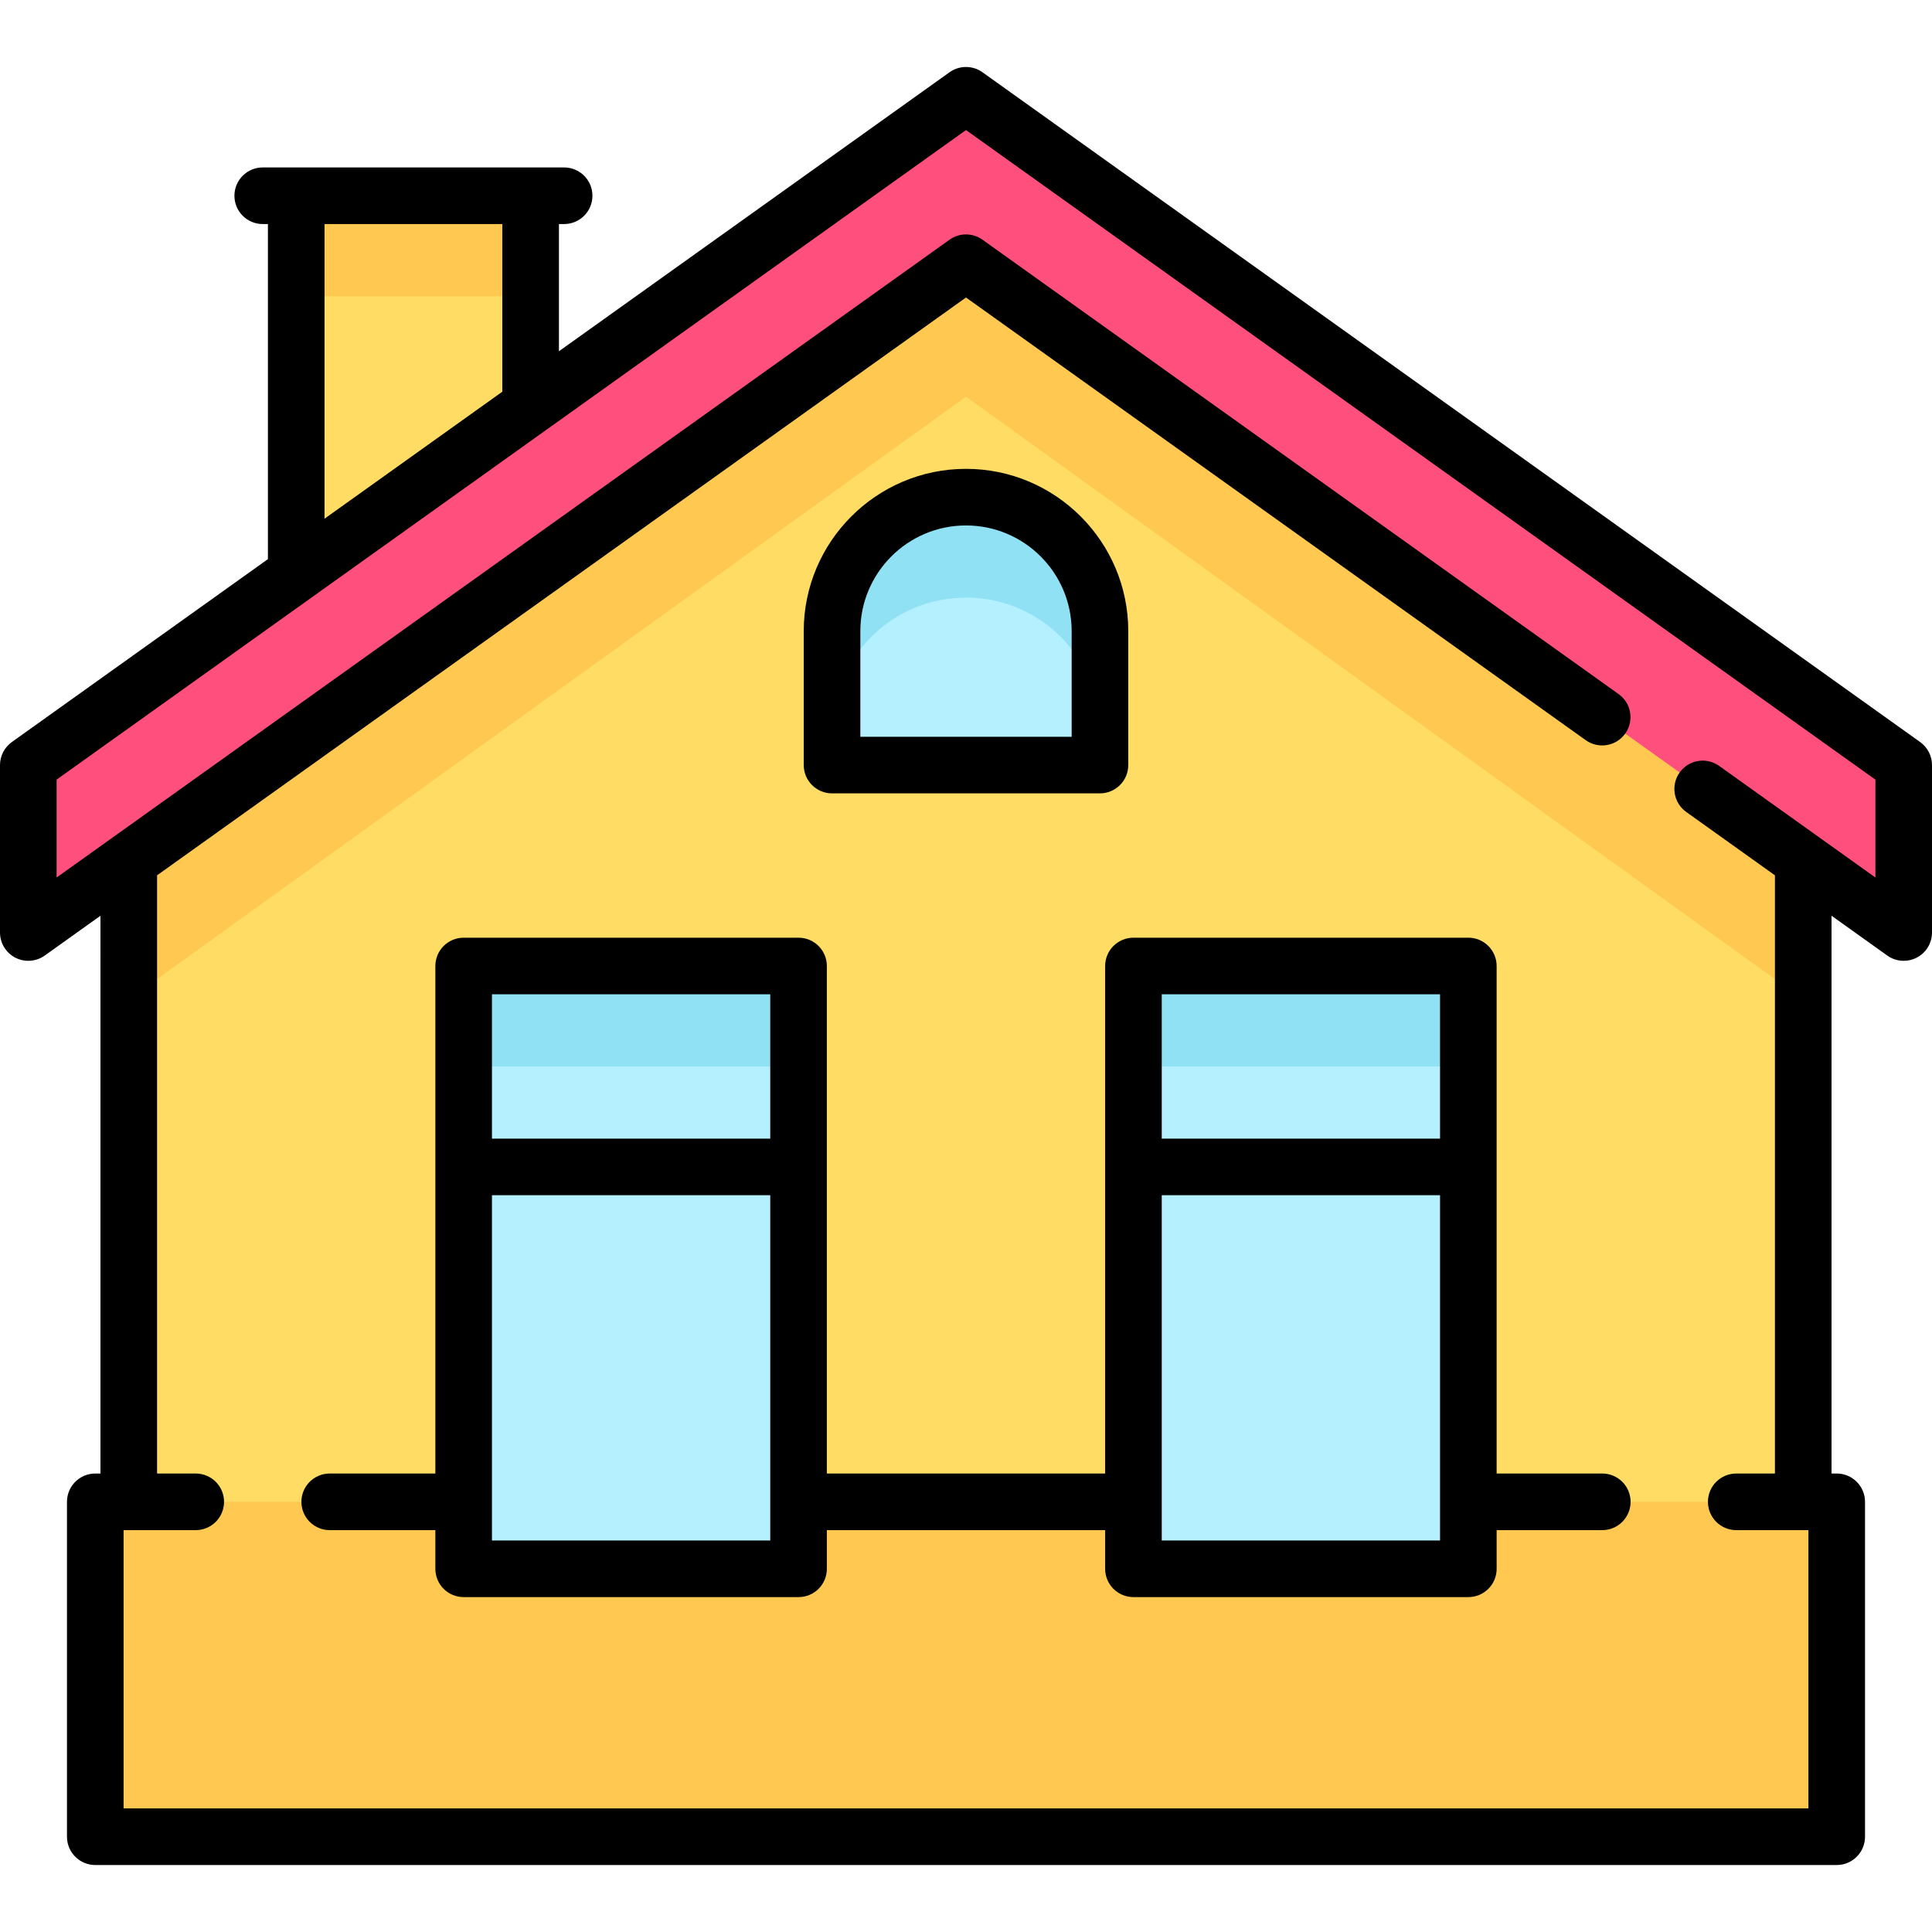 <?xml version="1.0" encoding="iso-8859-1"?>
<!-- Generator: Adobe Illustrator 19.0.0, SVG Export Plug-In . SVG Version: 6.00 Build 0)  -->
<svg version="1.1" id="Layer_1" xmlns="http://www.w3.org/2000/svg" xmlns:xlink="http://www.w3.org/1999/xlink" x="0px" y="0px"
	 viewBox="0 0 512 512" style="enable-background:new 0 0 512 512;" xml:space="preserve">
<rect x="78.5" y="51.875" style="fill:#FFDC64;" width="62.12" height="97.62"/>
<rect x="78.5" y="51.875" style="fill:#FFC850;" width="62.12" height="26.625"/>
<polygon style="fill:#FFDC64;" points="477.875,211.625 256,60.75 34.125,211.625 34.125,477.875 477.875,477.875 "/>
<polygon style="fill:#FFC850;" points="256,60.75 34.125,211.625 34.125,264.875 256,105.125 477.875,264.875 477.875,211.625 "/>
<polygon style="fill:#FF507D;" points="256,25.25 7.5,202.75 7.5,247.125 256,69.625 504.5,247.125 504.5,202.75 "/>
<rect x="25.25" y="398" style="fill:#FFC850;" width="461.5" height="88.75"/>
<g>
	<path style="fill:#B4F0FF;" d="M256,131.75L256,131.75c-19.606,0-35.5,15.894-35.5,35.5v35.5h71v-35.5
		C291.5,147.644,275.606,131.75,256,131.75z"/>
	<rect x="122.87" y="256" style="fill:#B4F0FF;" width="88.75" height="159.75"/>
</g>
<rect x="122.87" y="256" style="fill:#91E1F5;" width="88.75" height="26.625"/>
<rect x="300.37" y="256" style="fill:#B4F0FF;" width="88.75" height="159.75"/>
<g>
	<rect x="300.37" y="256" style="fill:#91E1F5;" width="88.75" height="26.625"/>
	<path style="fill:#91E1F5;" d="M256,131.75c-19.607,0-35.5,15.894-35.5,35.5v26.625c0-19.606,15.893-35.5,35.5-35.5
		s35.5,15.894,35.5,35.5V167.25C291.5,147.644,275.607,131.75,256,131.75z"/>
</g>
<path d="M508.859,196.647l-248.5-177.5c-2.608-1.862-6.11-1.862-8.719,0l-103.516,73.94V59.375h1.375c4.142,0,7.5-3.358,7.5-7.5
	s-3.358-7.5-7.5-7.5H69.625c-4.142,0-7.5,3.358-7.5,7.5s3.358,7.5,7.5,7.5H71v88.801L3.141,196.647C1.17,198.055,0,200.328,0,202.75
	v44.375c0,2.81,1.57,5.383,4.068,6.669c2.497,1.286,5.504,1.067,7.791-0.566l14.766-10.547V390.5H25.25c-4.142,0-7.5,3.358-7.5,7.5
	v88.75c0,4.142,3.358,7.5,7.5,7.5h461.5c4.142,0,7.5-3.358,7.5-7.5V398c0-4.142-3.358-7.5-7.5-7.5h-1.375V242.681l14.766,10.547
	c1.296,0.926,2.824,1.397,4.36,1.397c1.173,0,2.35-0.275,3.431-0.831c2.498-1.286,4.068-3.859,4.068-6.669V202.75
	C512,200.328,510.83,198.055,508.859,196.647z M86,59.375h47.125v44.426L86,137.462V59.375z M497,232.551l-41.412-29.58
	c-3.37-2.407-8.054-1.627-10.462,1.744c-2.408,3.371-1.627,8.055,1.744,10.462l23.506,16.79V390.5h-10.253
	c-4.142,0-7.5,3.358-7.5,7.5s3.358,7.5,7.5,7.5h19.128v73.75H32.75V405.5h19.124c4.142,0,7.5-3.358,7.5-7.5s-3.358-7.5-7.5-7.5
	H41.625V231.967L256,78.842l164.235,117.311c3.371,2.408,8.055,1.627,10.462-1.744c2.408-3.371,1.627-8.055-1.744-10.462
	L260.359,63.522c-2.608-1.862-6.11-1.862-8.719,0L15,232.551v-25.942L256,34.467L497,206.61V232.551z"/>
<path d="M424.623,390.5h-27.998V256c0-4.142-3.358-7.5-7.5-7.5h-88.75c-4.142,0-7.5,3.358-7.5,7.5v134.5h-73.75V256
	c0-4.142-3.358-7.5-7.5-7.5h-88.75c-4.142,0-7.5,3.358-7.5,7.5v134.5H87.378c-4.142,0-7.5,3.358-7.5,7.5s3.358,7.5,7.5,7.5h27.997
	v10.25c0,4.142,3.358,7.5,7.5,7.5h88.75c4.142,0,7.5-3.358,7.5-7.5V405.5h73.75v10.25c0,4.142,3.358,7.5,7.5,7.5h88.75
	c4.142,0,7.5-3.358,7.5-7.5V405.5h27.998c4.142,0,7.5-3.358,7.5-7.5S428.765,390.5,424.623,390.5z M204.125,263.5v38.25h-73.75
	V263.5H204.125z M130.375,408.25v-91.5h73.75v91.5H130.375z M381.625,263.5v38.25h-73.75V263.5H381.625z M307.875,408.25v-91.5
	h73.75v91.5H307.875z"/>
<path d="M220.5,210.25h71c4.142,0,7.5-3.358,7.5-7.5v-35.5c0-23.71-19.29-43-43-43s-43,19.29-43,43v35.5
	C213,206.892,216.358,210.25,220.5,210.25z M228,167.25c0-15.439,12.561-28,28-28s28,12.561,28,28v28h-56V167.25z"/>
<g>
</g>
<g>
</g>
<g>
</g>
<g>
</g>
<g>
</g>
<g>
</g>
<g>
</g>
<g>
</g>
<g>
</g>
<g>
</g>
<g>
</g>
<g>
</g>
<g>
</g>
<g>
</g>
<g>
</g>
</svg>
